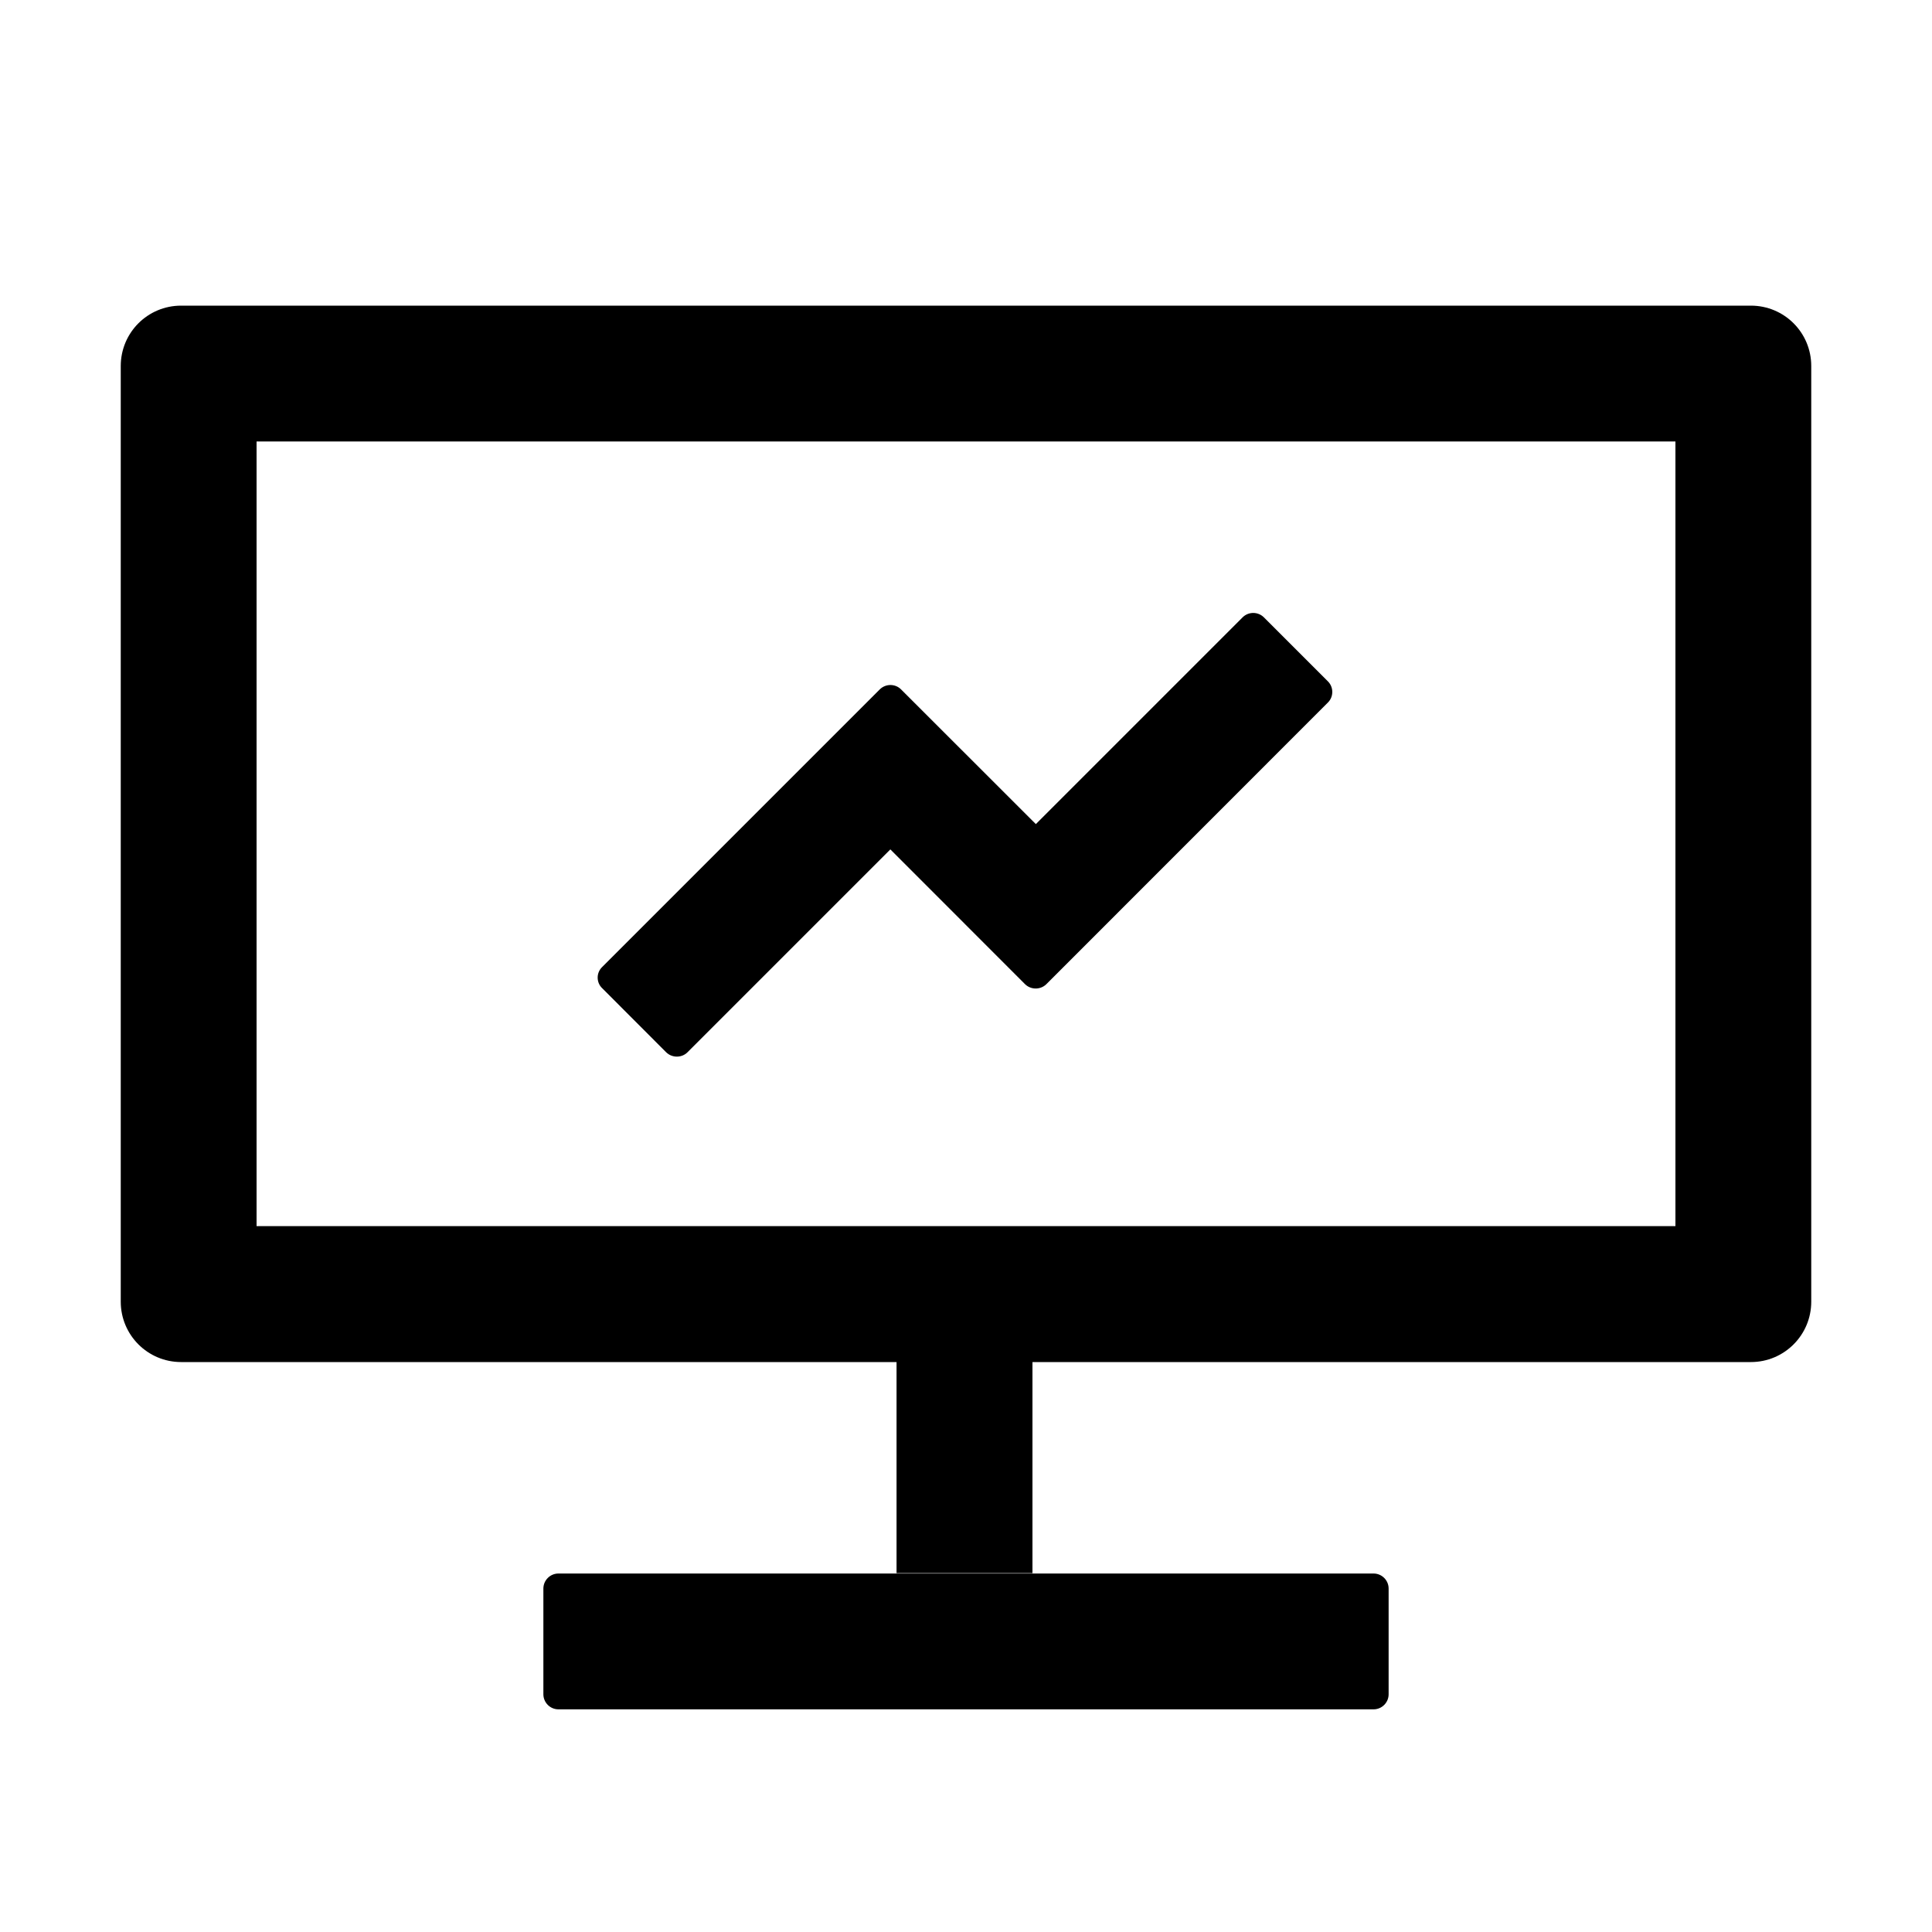 <?xml version="1.0" encoding="UTF-8"?>
<svg width="20px" height="20px" viewBox="0 0 20 20" version="1.1" xmlns="http://www.w3.org/2000/svg" xmlns:xlink="http://www.w3.org/1999/xlink">
    <title>侧导航_系统表盘</title>
    <g id="Page-1" stroke="none" stroke-width="1"  fill-rule="evenodd">
        <g id="A-01-导航和框架" transform="translate(-16, -62)"  fill-rule="nonzero">
            <g id="左导航" transform="translate(0, 48)">
                <g id="侧导航_系统表盘" transform="translate(16, 14)">
                    <rect id="矩形" opacity="0" x="0" y="0" width="20" height="20"></rect>
                    <path d="M18.125,3.164 L1.875,3.164 C1.529,3.164 1.25,3.443 1.25,3.789 L1.25,13.475 C1.25,13.82 1.529,14.1 1.875,14.1 L9.281,14.1 L9.281,16.285 L10.688,16.285 L10.688,14.1 L18.125,14.1 C18.471,14.1 18.75,13.82 18.75,13.475 L18.75,3.789 C18.75,3.443 18.471,3.164 18.125,3.164 Z M17.344,12.693 L2.656,12.693 L2.656,4.57 L17.344,4.57 L17.344,12.693 Z M14.219,16.289 L5.781,16.289 C5.695,16.289 5.625,16.359 5.625,16.445 L5.625,17.539 C5.625,17.625 5.695,17.695 5.781,17.695 L14.219,17.695 C14.305,17.695 14.375,17.625 14.375,17.539 L14.375,16.445 C14.375,16.359 14.305,16.289 14.219,16.289 Z M6.234,10.23 L6.896,10.893 C6.957,10.953 7.057,10.953 7.117,10.893 L9.217,8.793 L10.611,10.188 C10.672,10.248 10.771,10.248 10.832,10.188 L13.746,7.273 C13.807,7.213 13.807,7.113 13.746,7.053 L13.084,6.391 C13.023,6.33 12.924,6.33 12.863,6.391 L10.723,8.531 L9.328,7.137 C9.268,7.076 9.168,7.076 9.107,7.137 L6.234,10.01 C6.204,10.039 6.187,10.078 6.187,10.12 C6.187,10.162 6.204,10.202 6.234,10.23 Z" id="形状"></path>
                </g>
            </g>
        </g>
    </g>
</svg>